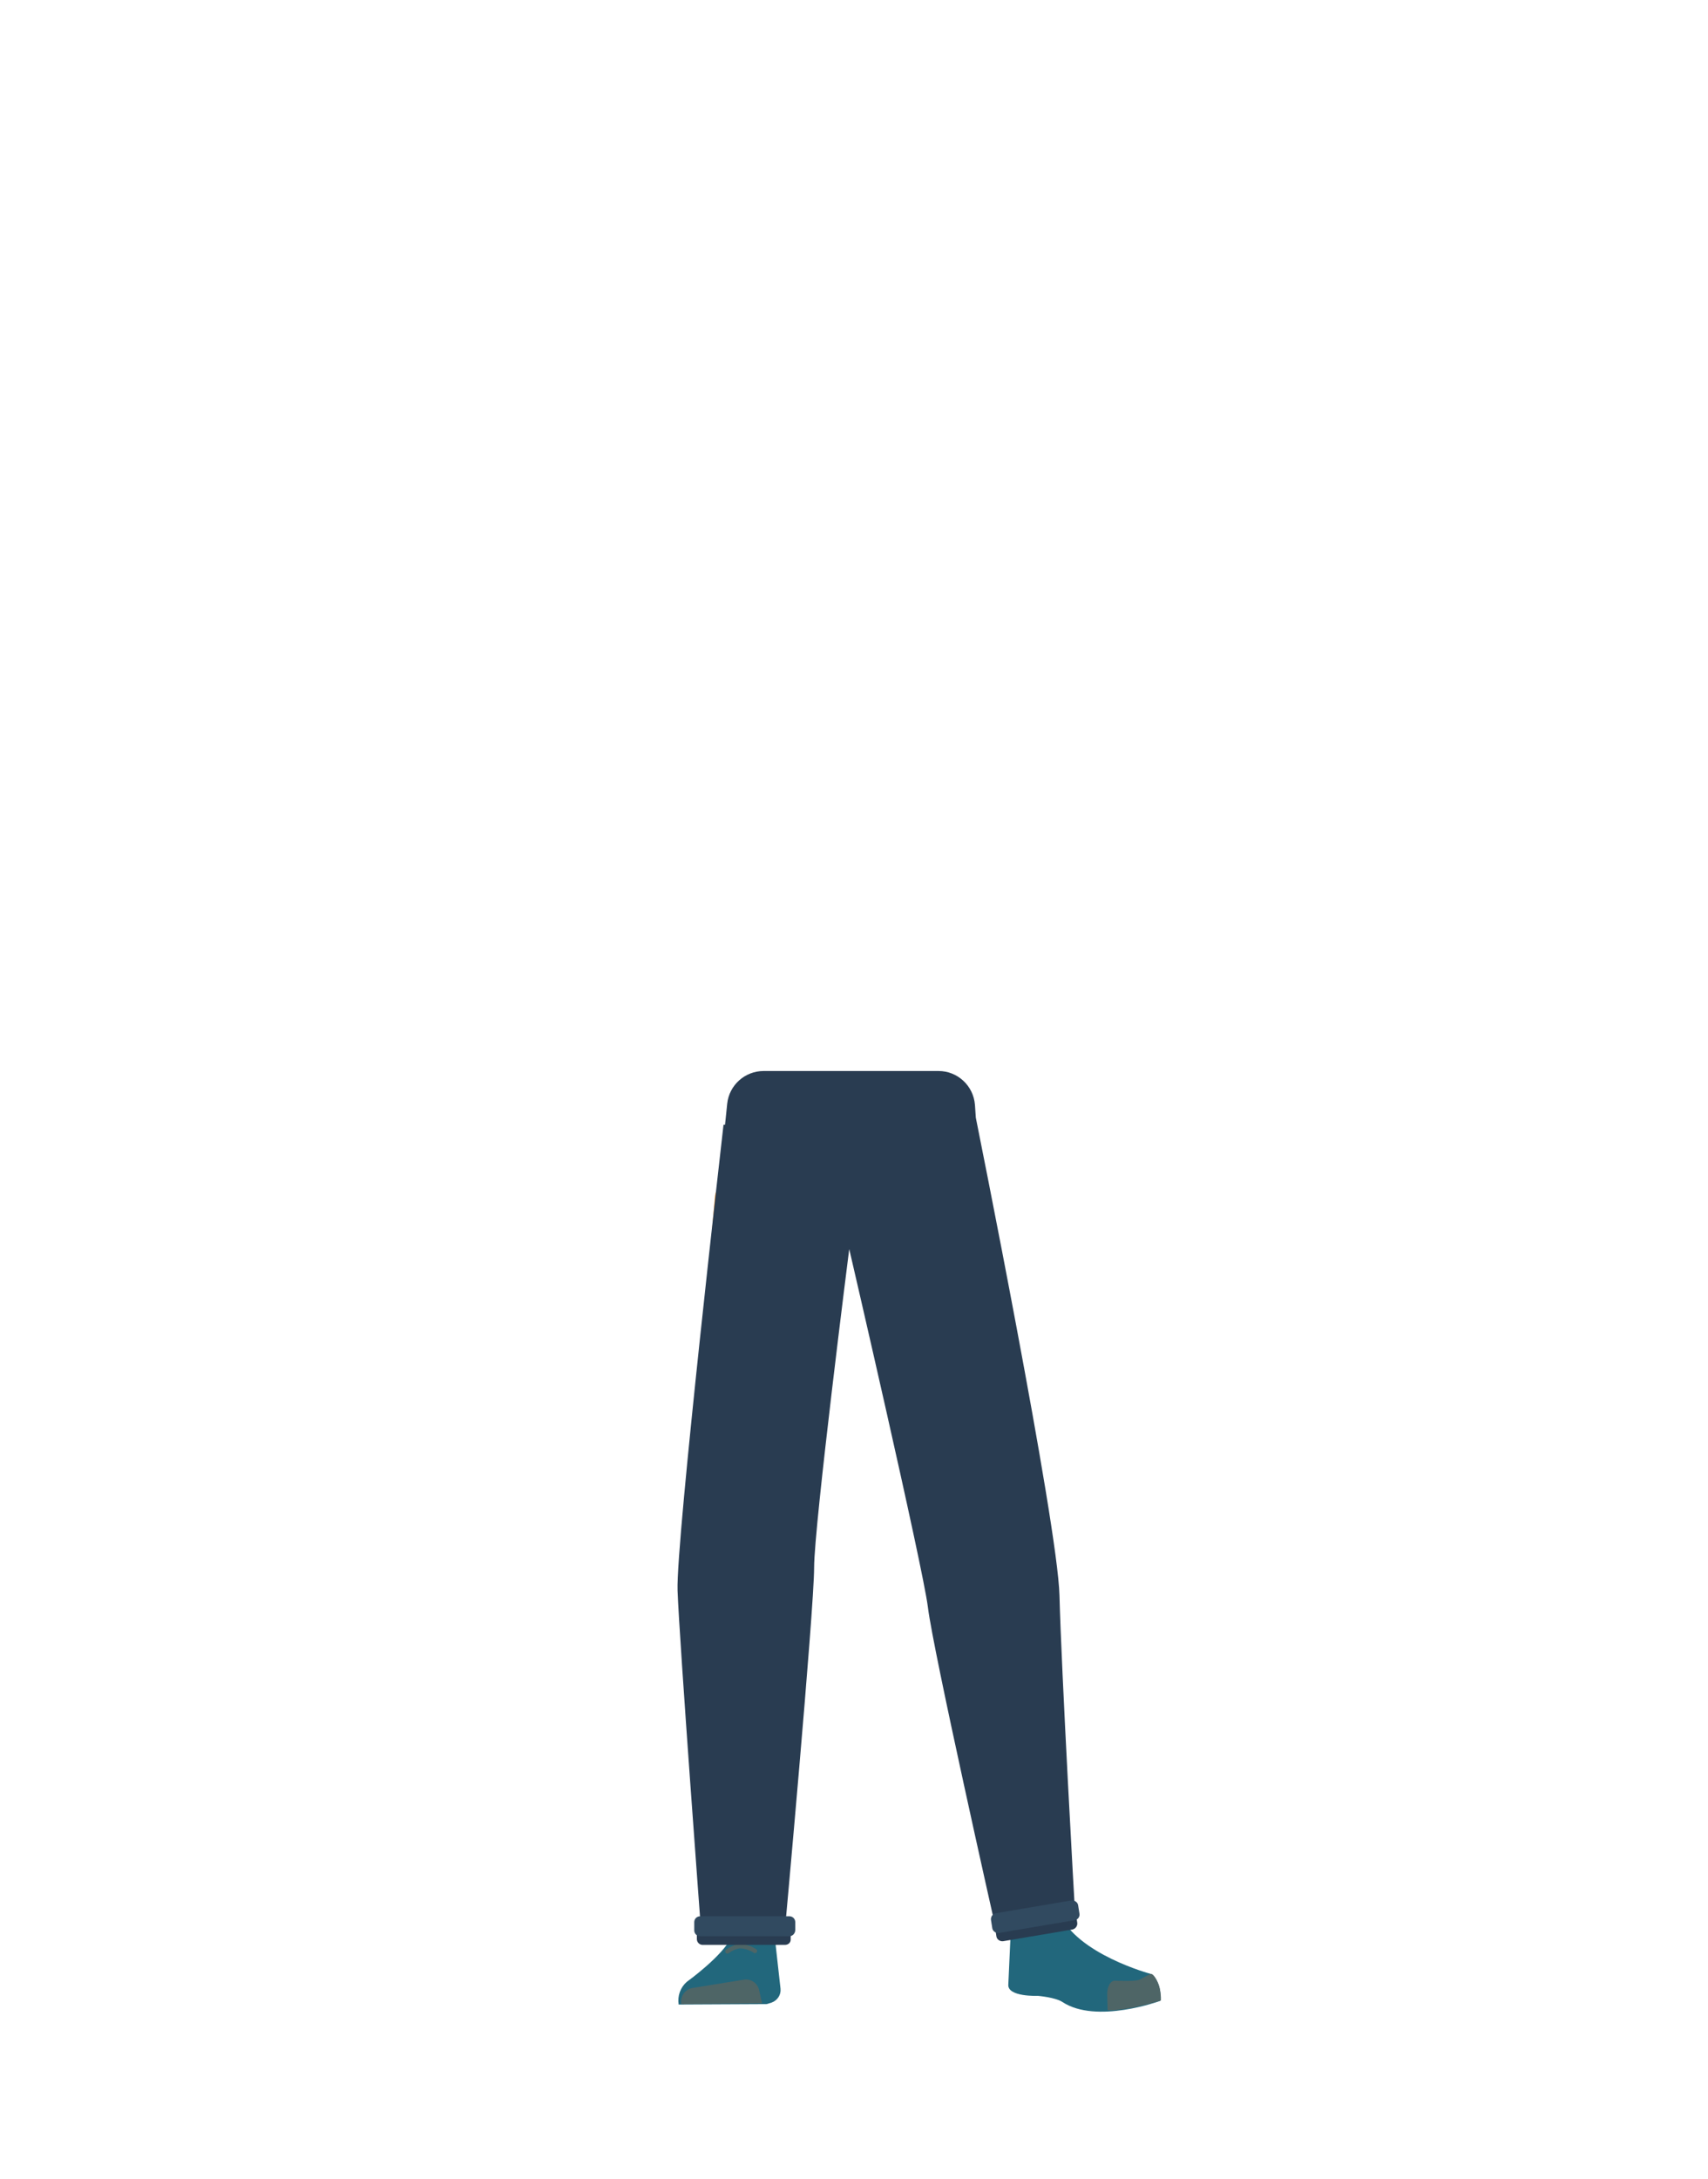 <?xml version="1.0" encoding="utf-8"?>
<!-- Generator: Adobe Illustrator 26.0.3, SVG Export Plug-In . SVG Version: 6.00 Build 0)  -->
<svg version="1.1" id="Calque_9" xmlns="http://www.w3.org/2000/svg" xmlns:xlink="http://www.w3.org/1999/xlink" x="0px" y="0px"
	 viewBox="0 0 788 1005" style="enable-background:new 0 0 788 1005;" xml:space="preserve">
<style type="text/css">
	.st0{fill:#FF931E;}
	.st1{fill:#FD8C75;}
	.st2{fill:#22677C;}
	.st3{fill:#4E6566;}
	.st4{fill:none;stroke:#4E6566;stroke-width:2;stroke-linecap:round;stroke-miterlimit:10;}
	.st5{fill:#293C51;}
	.st6{fill:#314A60;}
</style>
<path class="st0" d="M332,728.8c1.2,10.8,8.4,19,16.7,19.2l0,0c8,0.2,14.9-7,16.4-17.2c0,0,8.7-72.6,8.9-98.6
	c0-6.1-1.6-24.6-1.6-24.6l-3.9-43c0,0-2.8-20.3-19.3-22.7c-19.1-2.9-19.4,10.4-19.4,10.4s-6.1,68.2-5.9,89.9
	C324.2,662,332,728.8,332,728.8z"/>
<path class="st0" d="M468.3,720.8c0.8,10.9-4.8,20.2-13.1,21.9l0,0c-7.9,1.6-15.9-4.3-19.2-14c0,0-21.6-69.8-26.5-95.4
	c-1.2-6-2.9-24.5-2.9-24.5l-3.9-43c0,0-1-20.5,14.9-25.8c18.3-6.2,21,6.7,21,6.7s18.3,66.1,22,87.3
	C464,653.6,468.3,720.8,468.3,720.8z"/>
<path class="st1" d="M348.6,711.7c-9.1,0.2-14.4,5.2-15.8,13.3c0,0-1.5,36-1.7,51.1c-0.4,24.3,2.5,73.9,6.4,97.9
	c0.9,5.2,2.8,21.1,2.8,21.1c0.5,4.5,4.4,8,8.9,7.9l0,0c4.5-0.4,8-4.1,8.1-8.6c0,0,0.8-18.3,1.4-24.4c2.2-22.1,9.4-65.9,9.9-88
	c0.3-13.3-2.3-54.2-2.3-54.2C365.4,714.3,356.5,711.8,348.6,711.7L348.6,711.7z"/>
<path class="st1" d="M452.7,704.1c9-1.3,14.9,2.9,17.5,10.7c0,0,7.4,33.9,9.8,49.1c3.8,24.3,3.4,120.6,3.4,120.6
	c0.1,4.8,0.2,11.3-4.2,11.8l0,0c-4.4,0.5-9.7-1.5-10.6-6.1c0,0-22-90-25.6-112.1c-2.2-13.3-5.4-54.8-5.4-54.8
	C436.7,709.7,445.1,705.5,452.7,704.1L452.7,704.1z"/>
<path class="st2" d="M347,886.7L347,886.7c-4.2,0.2-7.9,2.8-9.5,6.5l0,0c-4,8.8-20.6,20.7-20.6,20.7c-3,2.6-4.4,6.5-3.8,10.5l0,0
	l40.6-0.2l2.3-0.7c2.7-1,4.4-3.6,4.1-6.4l-2.4-21.5C356.8,890.4,352.2,886.7,347,886.7z"/>
<path class="st3" d="M314.3,924.2L314.3,924.2c-0.6-3.5,1.7-6.7,5-7.4l24.1-3.9c3.2-0.4,6.1,1.7,6.8,4.8l1.4,6.1L314.3,924.2z"/>
<path class="st4" d="M338.5,895.2c0,0,3.2-2.5,5.9-2.6c2.4,0.1,4.7,0.8,6.7,2.1"/>
<path class="st4" d="M335.6,899.9c0,0,3.2-2.4,6-2.4c2.4,0.1,4.7,0.9,6.7,2.2"/>
<path class="st2" d="M477.6,891.9c4.2-2.1,3.8-6,5.3-8.3c1-1.4,5.1-3.1,5.8-1.4c8,19,42.3,28.1,42.3,28.1c3.8,3.1,4.7,7.5,4.3,12.4
	l0,0c0,0-29.5,10.9-45.2,0.5c-3.2-2.1-11.2-2.8-11.2-2.8s-14.3,0.6-13.7-5.3l1.2-26.4C467.2,882.1,470.4,895.5,477.6,891.9z"/>
<path class="st3" d="M535.6,922.5c0.2-7.7-3.5-12.4-4.5-12.2c-1.7,0.4-4.3,2.3-5.9,2.8c-2.7,0.7-10.7,0.3-10.7,0.3
	c-2.1-0.2-3.7,2.6-3.7,6.2l0.2,7.4c0,0,4.9,0.6,16.4-2.3C529.4,924.4,535.6,922.5,535.6,922.5z"/>
<path class="st5" d="M488.8,735.8c-0.8-33.1-38.6-220.3-38.6-220.4l-0.4-5.9c-0.7-8.8-8-15.6-16.8-15.6h-80.7
	c-8.6,0-15.9,6.5-16.8,15.1l-1,9.7h-0.7c0,0-22,192.1-21.2,214.8c0.8,22.6,11,159,11,159h38.3c0,0,13.7-150.2,13.7-169.6
	c0-19.4,16.2-146.9,16.2-146.9s33.9,146,36.3,165.2c2.4,20,31.1,147.2,31.1,147.2l36.8-6.6C495.9,881.9,489.6,768.9,488.8,735.8z"/>
<path class="st5" d="M362.1,896.9h-37.9c-1.5,0-2.7-1.2-2.7-2.7v-2.7c0-1.5,1.2-2.7,2.7-2.7h37.9c1.5,0,2.7,1.2,2.7,2.7v2.7
	C364.9,895.8,363.7,896.9,362.1,896.9z"/>
<path class="st6" d="M364.2,892.9h-41.2c-1.5,0-2.7-1.2-2.7-2.7v-3.8c0-1.5,1.2-2.7,2.7-2.7h41.2c1.5,0,2.7,1.2,2.7,2.7v3.8
	C366.8,891.7,365.6,892.9,364.2,892.9z"/>
<path class="st5" d="M494.8,889.8l-32,5.4c-1.4,0.2-2.9-0.8-3.1-2.2l-0.4-2.7c-0.2-1.4,0.8-2.9,2.2-3.1l32-5.4
	c1.4-0.2,2.9,0.8,3.1,2.2l0.4,2.7C497.2,888.1,496.2,889.5,494.8,889.8z"/>
<path class="st6" d="M495.8,885.5l-34.9,5.9c-1.4,0.2-2.9-0.8-3.1-2.2l-0.6-3.8c-0.2-1.4,0.8-2.9,2.2-3.1l34.9-5.9
	c1.4-0.2,2.9,0.8,3.1,2.2l0.6,3.8C498.3,883.9,497.3,885.3,495.8,885.5z"/>
</svg>
